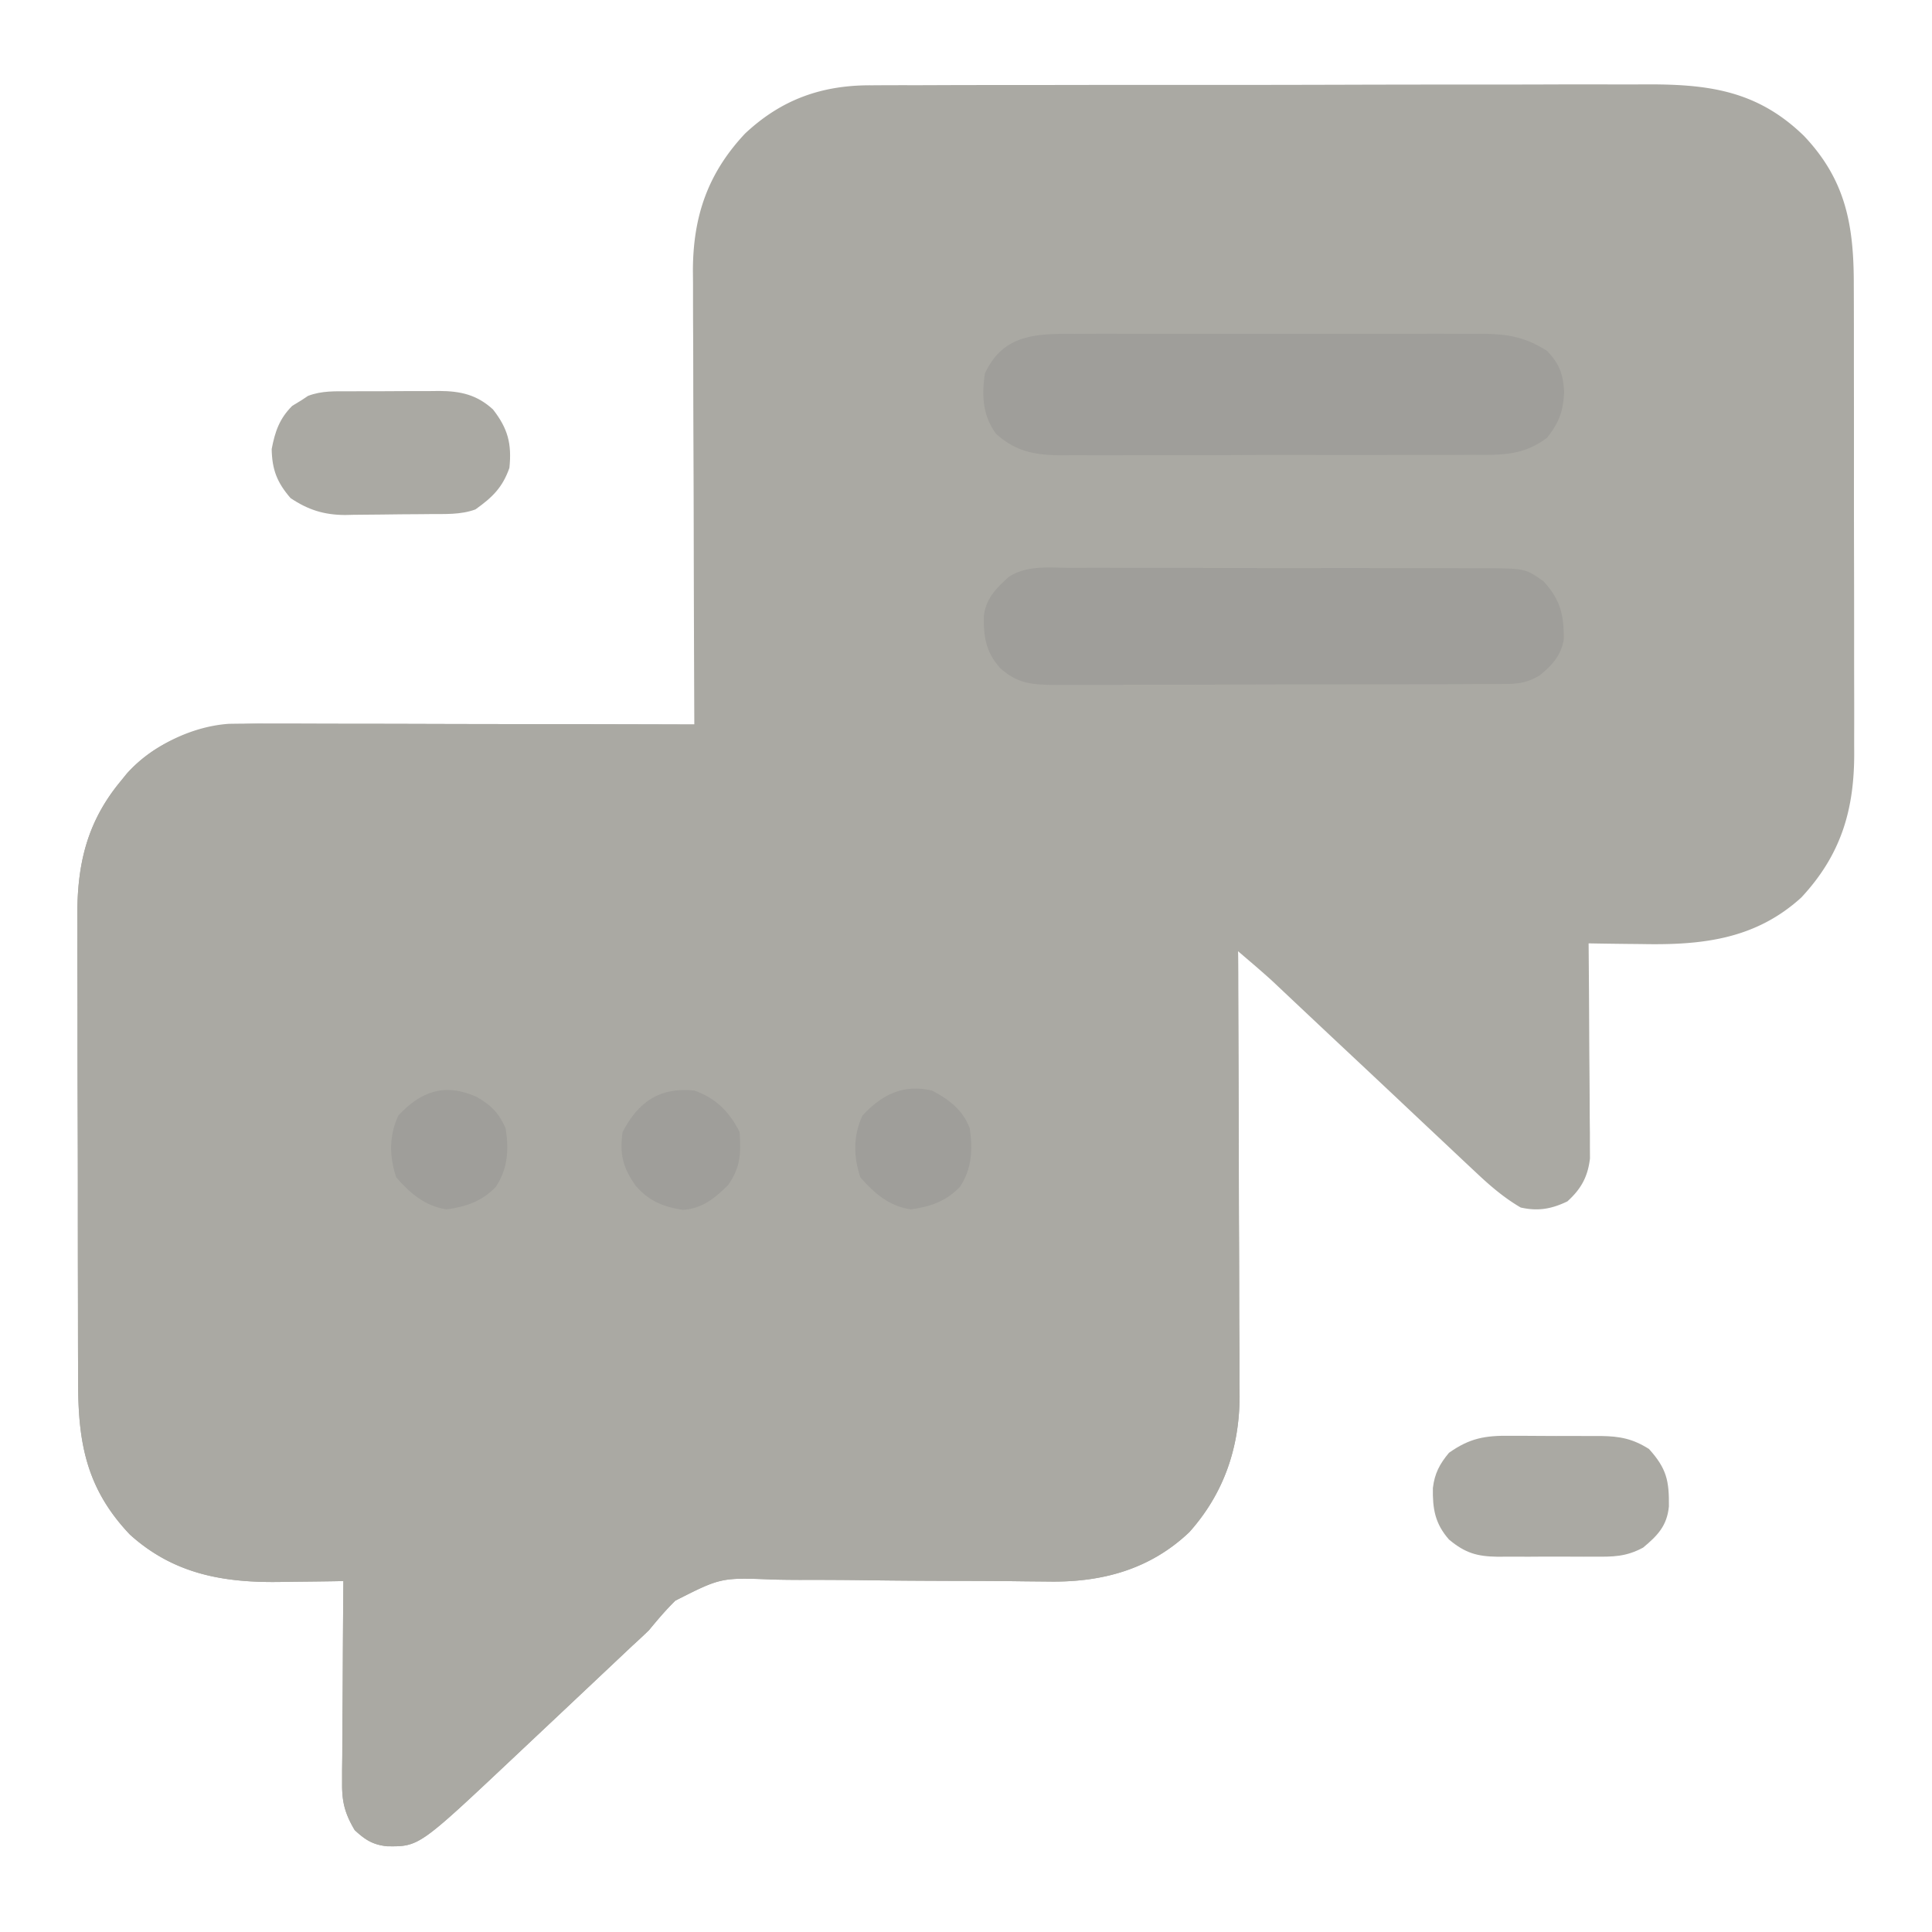 <svg xmlns="http://www.w3.org/2000/svg" width="512" height="512"><path d="m230.999 22.606 2.893-.019c3.173-.016 6.345-.012 9.517-.007q3.429-.01 6.858-.026c6.19-.022 12.38-.025 18.57-.023q7.764-.002 15.529-.017c12.914-.02 25.829-.021 38.743-.014 11.19.006 22.381-.015 33.572-.048q17.274-.051 34.549-.044c6.455.002 12.91-.004 19.365-.028 6.074-.023 12.146-.02 18.22 0q3.332.005 6.664-.016c16.841-.102 30.022 1.412 42.607 13.667 11.168 11.791 13.22 23.855 13.189 39.58l.015 4.418c.013 3.981.014 7.963.012 11.944q0 4.998.008 9.997.016 11.799.006 23.598c-.006 8.096.006 16.192.027 24.287q.026 10.453.02 20.906c-.001 4.154.001 8.308.015 12.462q.018 5.862-.002 11.726-.004 2.14.009 4.283c.082 15.298-3.458 27.283-14.03 38.627-12.183 11.073-26.279 12.632-42.105 12.329q-2.085-.024-4.172-.042-5.04-.053-10.078-.146l.02 2.237q.09 10.46.135 20.921c.016 3.585.037 7.17.071 10.755.033 3.462.05 6.924.059 10.387.008 1.957.031 3.915.055 5.872v3.639l.02 3.19c-.588 4.89-2.356 8.09-5.985 11.374-4.198 2.021-7.796 2.663-12.375 1.625-4.414-2.576-8.117-5.753-11.812-9.25l-1.671-1.561q-2.763-2.59-5.517-5.189l-4.062-3.816q-4.309-4.05-8.61-8.106a5955 5955 0 0 0-14.358-13.483 4496 4496 0 0 1-10.282-9.657l-2.157-2.03q-2.022-1.904-4.041-3.81l-1.869-1.758-1.611-1.52a264 264 0 0 0-5.636-4.934l-1.913-1.637L328 252l.011 1.963q.134 23.715.196 47.43c.02 7.647.049 15.293.095 22.939q.06 10.005.074 20.009c.006 3.526.018 7.053.047 10.58.033 3.95.033 7.902.031 11.853l.044 3.485c-.068 13.547-4.228 25.592-13.307 35.768-10.521 9.997-23.365 13.36-37.462 13.101l-6.12-.057-3.238-.041c-5.714-.065-11.427-.07-17.14-.085-7.247-.023-14.492-.064-21.738-.168-5.88-.082-11.756-.105-17.635-.09a340 340 0 0 1-6.683-.08c-14.07-.57-14.07-.57-26.2 5.578-2.515 2.473-4.735 5.087-6.975 7.815a164 164 0 0 1-4.39 4.11l-3.86 3.64-4.355 4.105-2.201 2.076c-5.69 5.367-11.388 10.727-17.086 16.086l-4.248 3.998c-24.827 23.373-24.827 23.373-33.317 23.262-3.774-.411-5.783-1.719-8.543-4.277-2.506-4.223-3.372-7.298-3.34-12.189v-3.639l.047-3.883q.009-2.005.013-4.01c.011-3.502.04-7.003.074-10.505.03-3.58.044-7.16.06-10.739q.05-10.518.146-21.035l-2.563.048q-4.798.076-9.595.117-2.06.022-4.12.061c-15.315.286-28.604-1.992-40.3-12.554-11.432-12.038-13.726-24.143-13.713-40.235q-.009-2.202-.02-4.403c-.017-3.97-.022-7.939-.024-11.908q-.001-3.729-.01-7.458-.028-13.035-.026-26.072c.002-8.071-.02-16.143-.051-24.215q-.038-10.43-.036-20.86c0-4.142-.005-8.284-.026-12.426q-.029-5.853-.005-11.704.003-2.133-.015-4.265C20.385 229.197 22.995 217.844 32 207l1.586-1.96c6.576-7.347 17.193-12.55 27.06-13.22a364 364 0 0 1 9.715-.047h3.727q5.032.002 10.065.024c3.513.013 7.025.014 10.538.016q9.966.011 19.931.043c7.567.022 15.135.033 22.702.043q23.338.032 46.676.101l-.008-2a22003 22003 0 0 1-.147-48.28q-.022-11.674-.071-23.348-.046-10.181-.056-20.363-.004-5.385-.035-10.77c-.025-4.02-.025-8.038-.024-12.057l-.032-3.563c.053-14.36 3.982-25.74 13.818-36.22C207.13 26.305 217.88 22.524 231 22.605" fill="#aaa9a3"/><path d="M70.453 191.773h3.757q5.072.002 10.145.024c3.54.013 7.081.014 10.622.016q10.046.011 20.09.043c7.628.022 15.256.033 22.883.043q23.526.032 47.05.101l.058 1.814c.093 2.746.201 5.491.31 8.237l.09 2.852c.491 11.872 4.492 22.165 12.542 31.097 14.09 12.698 29.516 12.731 47.422 12.672q3.533.015 7.067.039c6.16.034 12.322.04 18.483.038 8.723.003 17.445.045 26.168.083q6.96.03 13.919.03l6.303.012 2.931-.006 2.65.007h2.315C327 249 327 249 328 250c.105 1.653.14 3.311.147 4.968l.022 3.262.008 3.61.02 3.78q.028 6.229.041 12.458l.013 4.294q.029 10.103.041 20.204.015 11.631.077 23.262.044 9.002.048 18.005c.002 3.58.011 7.158.036 10.738.028 4.008.024 8.017.017 12.025l.039 3.538c-.085 13.598-4.199 25.662-13.318 35.883-10.521 9.997-23.365 13.36-37.462 13.101l-6.12-.057-3.238-.041c-5.714-.065-11.427-.07-17.14-.085-7.247-.023-14.492-.064-21.738-.168-5.88-.082-11.756-.105-17.635-.09a340 340 0 0 1-6.683-.08c-14.07-.57-14.07-.57-26.2 5.578-2.515 2.473-4.735 5.087-6.975 7.815a164 164 0 0 1-4.39 4.11l-3.86 3.64-4.355 4.105-2.201 2.076c-5.69 5.367-11.388 10.727-17.086 16.086l-4.248 3.998c-24.827 23.373-24.827 23.373-33.317 23.262-3.774-.411-5.783-1.719-8.543-4.277-2.506-4.223-3.372-7.298-3.34-12.189v-3.639l.047-3.883q.009-2.005.013-4.01c.011-3.502.04-7.003.074-10.505.03-3.58.044-7.16.06-10.739q.05-10.518.146-21.035l-2.563.048q-4.798.076-9.595.117-2.06.022-4.12.061c-15.315.286-28.604-1.992-40.3-12.554-11.432-12.038-13.726-24.143-13.713-40.235q-.009-2.202-.02-4.403c-.017-3.97-.022-7.939-.024-11.908a4799 4799 0 0 0-.01-7.458q-.028-13.035-.026-26.072c.002-8.071-.02-16.143-.051-24.215q-.038-10.43-.036-20.86c0-4.142-.005-8.284-.026-12.426q-.029-5.853-.005-11.704.003-2.133-.015-4.265C20.385 229.197 22.995 217.844 32 207l1.586-1.96c9.7-10.837 23.085-13.352 36.867-13.267" fill="#aaa9a3"/><path d="m284.601 88.482 3.807-.02c3.43-.019 6.86-.012 10.29 0 3.599.01 7.199.001 10.798-.005q9.067-.01 18.135.022c6.974.021 13.947.014 20.921-.008q9.003-.026 18.006-.01c3.578.006 7.156.007 10.735-.006 3.992-.014 7.984.005 11.976.027l3.563-.024c6.857.07 11.342.846 17.168 4.542 3.323 3.489 4.272 6.236 4.5 10.937-.24 5.144-1.327 7.995-4.5 12.063-6.285 4.753-12.002 4.576-19.693 4.533l-3.836.027c-3.457.022-6.913.02-10.37.01-2.893-.005-5.785.002-8.678.01q-10.24.023-20.48-.004a3010 3010 0 0 0-21.086.032q-9.072.039-18.146.025a1530 1530 0 0 0-10.818.018c-4.024.022-8.047.003-12.07-.02l-3.592.036c-6.961-.08-11.927-.932-17.231-5.667-3.616-4.859-3.839-10.148-3-16 4.808-10.385 13.452-10.587 23.601-10.518m-.898 62.016 3.875-.016c3.496-.014 6.991-.003 10.487.014 3.665.014 7.33.007 10.995.003q9.23-.002 18.46.034c7.106.027 14.212.029 21.318.017q10.269-.014 20.538.01 4.364.007 8.727 0c4.065-.005 8.13.014 12.194.036l3.646-.014c10.263.092 10.263.092 15.057 3.418 4.505 4.87 5.465 8.94 5.418 15.422-.694 4.282-3.11 6.907-6.418 9.578-3.249 1.97-5.714 2.254-9.49 2.267l-3.381.026-3.697-.002-3.903.02c-3.531.018-7.062.022-10.594.024q-3.31.001-6.621.01-11.555.028-23.11.026c-7.175-.002-14.35.02-21.526.051q-9.248.038-18.495.036c-3.68 0-7.36.005-11.04.026-4.106.023-8.21.014-12.316.002l-3.685.034c-6.337-.048-10.362-.18-15.142-4.52-3.75-4.267-4.358-8.195-4.277-13.719.572-4.707 3.25-7.35 6.631-10.418 4.896-3.135 10.746-2.41 16.35-2.365" fill="#9f9e9a"/><path d="m92.71 103.7 2.564-.014q2.68-.008 5.36-.002c2.724.003 5.447-.02 8.17-.045q2.61-.004 5.22-.002l2.453-.028c5.592.045 9.88.981 14.168 4.891 3.958 5.083 5.012 9.102 4.355 15.5-1.858 5.263-4.568 7.834-9 11-3.904 1.446-8.092 1.199-12.203 1.238l-2.414.025q-2.527.02-5.053.032-2.57.017-5.138.062c-2.486.043-4.971.059-7.458.069l-2.289.053C85.9 136.457 81.62 135.119 77 132c-3.575-4.125-4.908-7.545-5-13 .892-4.657 2.054-8.054 5.438-11.437L80 106l1.616-1.079c3.624-1.4 7.263-1.226 11.095-1.222" fill="#aaa9a3"/><path d="m400.223 380.504 2.617-.005q2.724.004 5.448.034c2.77.03 5.538.021 8.308.008q2.657.01 5.314.025l2.491-.008c4.927.08 8.326.733 12.599 3.442 4.67 5.175 5.358 8.396 5.277 15.238-.516 5.14-2.994 7.693-6.828 10.889-4.502 2.445-7.973 2.451-13.012 2.404l-2.756.012q-2.874.004-5.748-.022c-2.924-.02-5.845 0-8.769.026q-2.8-.004-5.601-.016l-2.634.025c-5.46-.084-8.587-.939-12.929-4.556-3.732-4.247-4.363-8.153-4.273-13.652.448-3.849 1.809-6.406 4.273-9.348 5.513-3.886 9.568-4.587 16.223-4.496" fill="#aaa9a3"/><path d="M184 289c5.675 2.003 9.307 5.614 12 11 .372 5.576.292 9.268-3 14-3.507 3.515-6.96 6.347-12.062 6.625-5.365-.851-8.938-2.342-12.485-6.39-3.398-4.85-4.304-8.374-3.453-14.235 4.227-8.14 9.905-11.918 19-11" fill="#9f9e9a"/><path d="M247 289c4.51 2.394 8.143 5.135 10 10 .801 5.56.574 10.775-2.605 15.527-3.628 3.831-7.896 5.266-13.02 5.973-5.72-.847-9.646-4.218-13.375-8.5-1.856-5.568-1.912-11.031.563-16.375 5.188-5.588 10.82-8.373 18.437-6.625m-120.812 1.625c3.88 2.17 5.97 4.228 7.812 8.375.888 5.594.599 10.738-2.605 15.527-3.628 3.831-7.896 5.266-13.02 5.973-5.72-.847-9.646-4.218-13.375-8.5-1.856-5.568-1.912-11.031.563-16.375 5.94-6.397 12.259-8.687 20.624-5" fill="#9f9e9a"/></svg>
